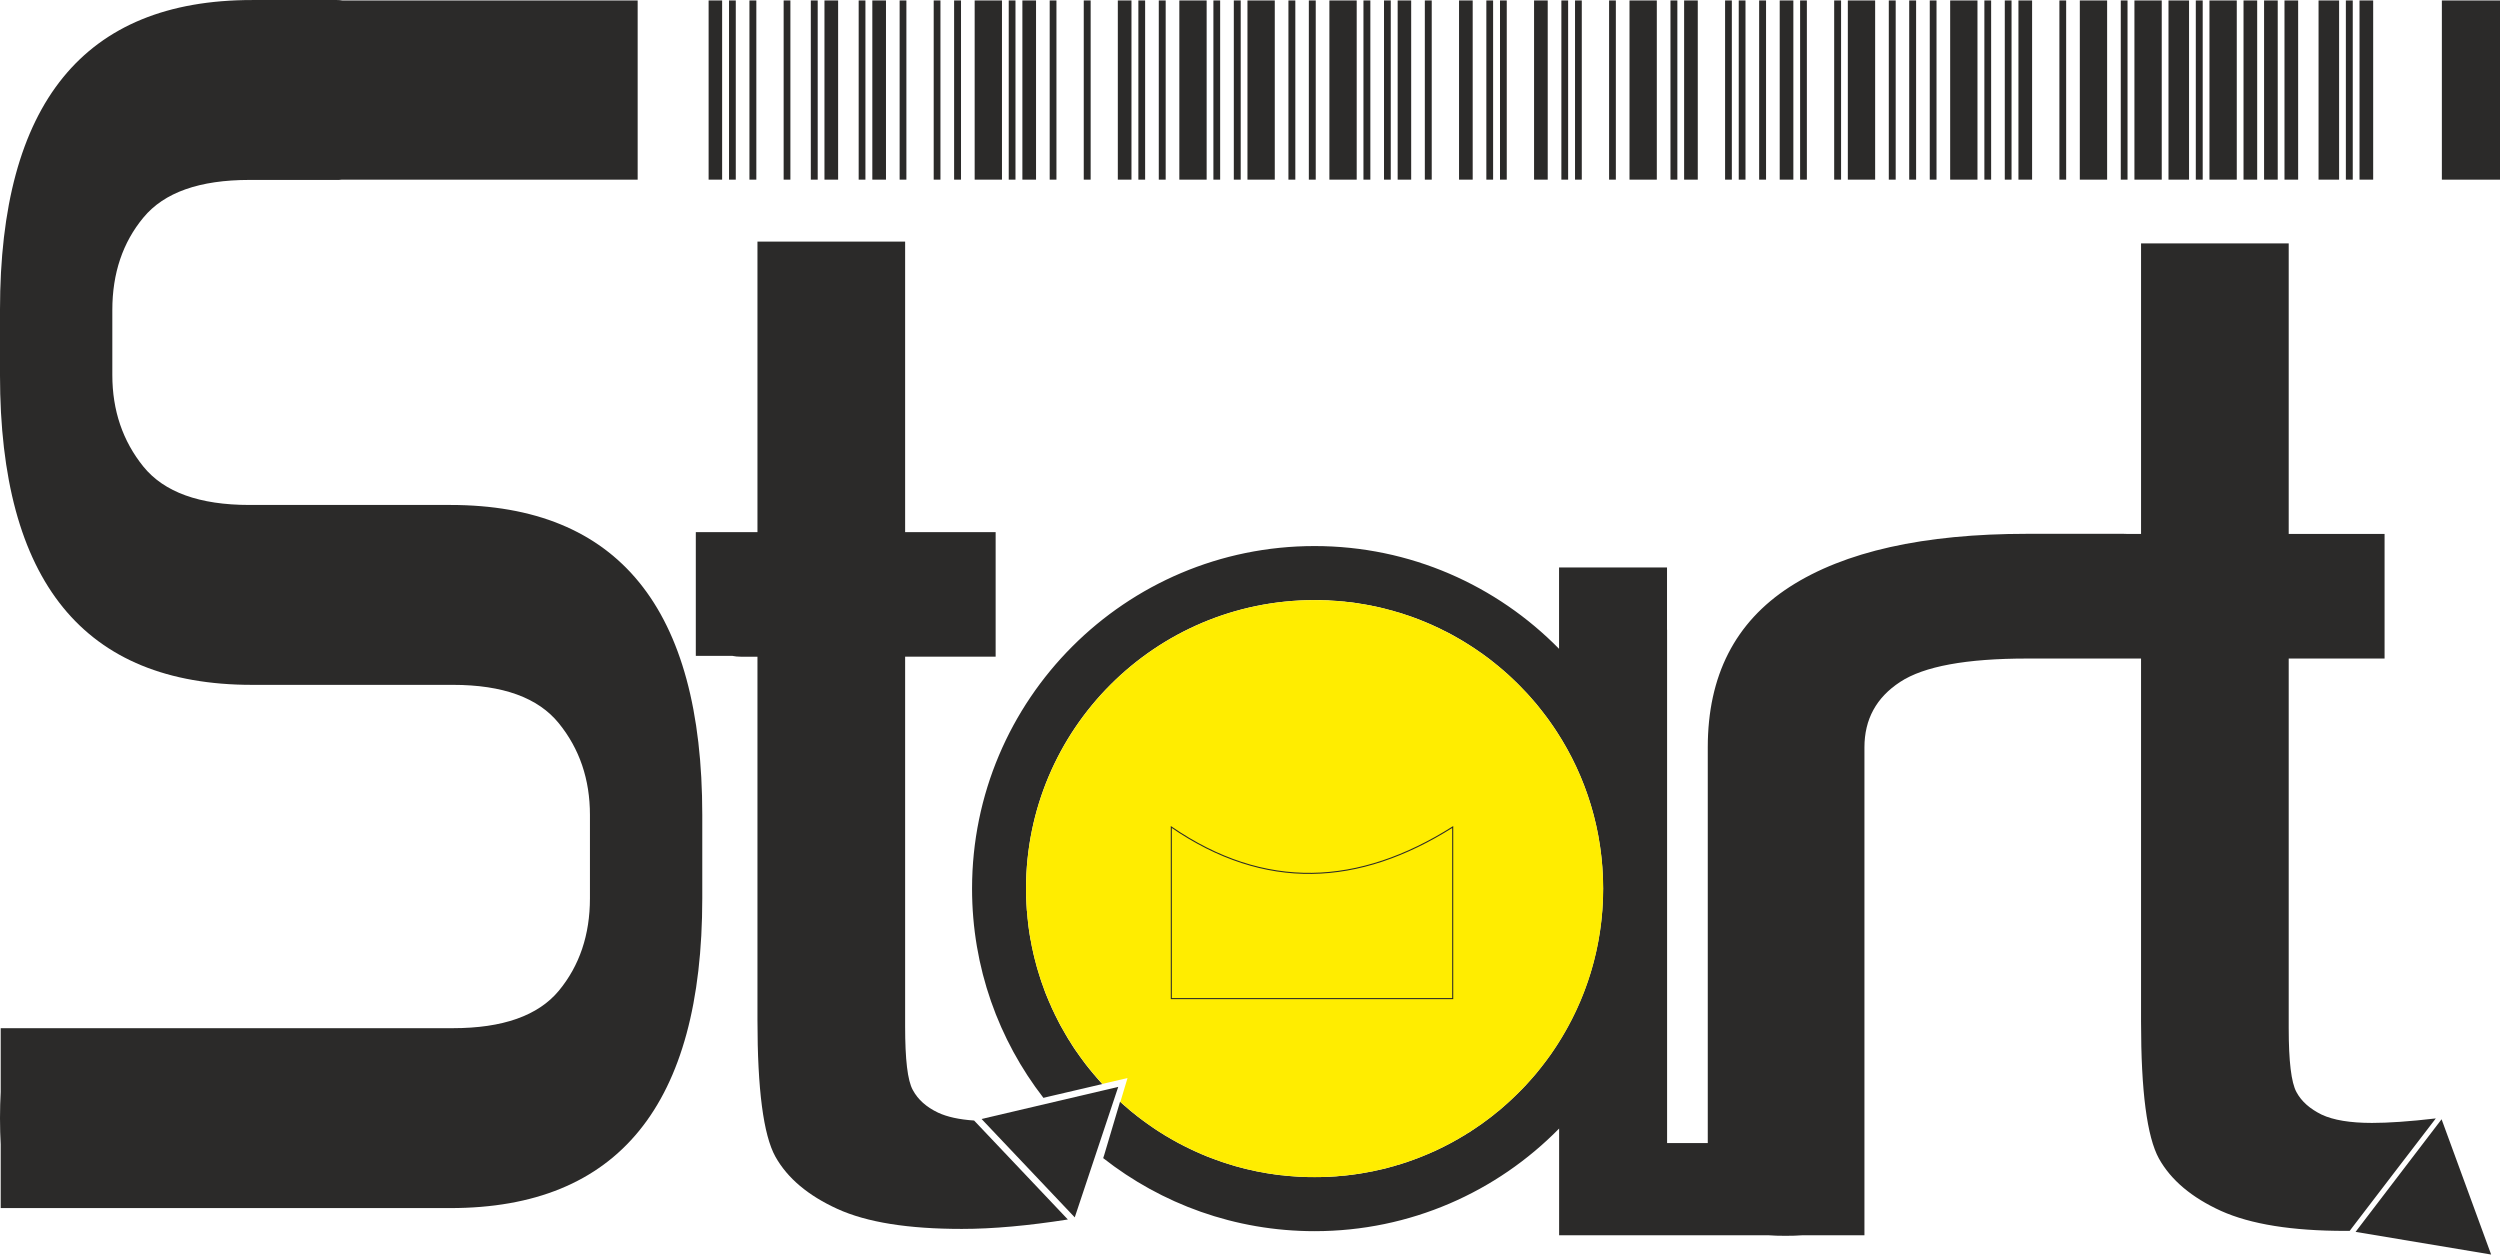 <?xml version="1.0" encoding="UTF-8"?>
<!DOCTYPE svg PUBLIC "-//W3C//DTD SVG 1.0//EN" "http://www.w3.org/TR/2001/REC-SVG-20010904/DTD/svg10.dtd">
<!-- Creator: CorelDRAW X7 -->
<svg xmlns="http://www.w3.org/2000/svg" xml:space="preserve" width="177.597mm" height="89.123mm" version="1.0" style="shape-rendering:geometricPrecision; text-rendering:geometricPrecision; image-rendering:optimizeQuality; fill-rule:evenodd; clip-rule:evenodd"
viewBox="0 0 17760 8912"
 xmlns:xlink="http://www.w3.org/1999/xlink">
 <defs>
  <style type="text/css">
   <![CDATA[
    .str0 {stroke:#2B2A29;stroke-width:7.62}
    .fil2 {fill:none}
    .fil0 {fill:#2B2A29}
    .fil1 {fill:#FFED00}
   ]]>
  </style>
 </defs>
 <g id="Ebene_x0020_1">
  <g id="_2097072719568">
   <path class="fil0" d="M717 7304l-712 0 0 453c-3,57 -5,119 -5,186 0,68 2,130 5,186l0 453 226 0 5 0 481 0 2482 0c1193,0 1790,-734 1790,-2201l0 -592c0,-1468 -597,-2202 -1790,-2202l-1427 0c-355,0 -606,-91 -753,-272 -147,-182 -221,-399 -221,-651l0 -462c0,-261 74,-480 221,-657 147,-178 398,-267 753,-267l623 0c11,0 22,0 33,-2l2102 0 0 -1273 -2098 0c-12,-2 -24,-3 -37,-3l-605 0c-1193,0 -1790,734 -1790,2202l0 462c0,1467 597,2201 1790,2201l1427 0c355,0 606,91 753,273 147,181 221,398 221,651l0 592c0,260 -74,479 -221,657 -147,177 -398,266 -753,266l-2500 0 0 0zm16630 -6028l413 0 0 -637 0 0 0 -636 -413 0 0 1273z"/>
   <path class="fil0" d="M11843 4474l0 17 0 3629 289 0 0 -2811c0,-509 194,-889 582,-1140 389,-251 951,-377 1687,-377l684 0 33 1 92 0 0 -1085 0 -82 0 -436 0 -149 0 -312 1049 0 0 312 0 91 0 58 0 518 0 1085 324 0 8 0 349 0 0 885 -349 0 -8 0 -324 0 0 1937 0 689c0,235 18,386 55,454 36,67 96,119 179,160 83,39 202,59 357,59 115,0 267,-10 454,-32l-303 395 -309 404 -30 0c-379,0 -673,-47 -884,-142 -208,-95 -355,-218 -441,-372 -85,-155 -127,-479 -127,-973l0 -583 0 -1996 -119 0 -21 0 -669 0c-432,0 -733,55 -902,166 -170,111 -254,266 -254,465l0 3006 0 52 0 8 0 400 -435 0 -4 0c-38,3 -79,4 -122,4 -44,0 -84,-1 -122,-4l-1 0 -1015 0 -157 0 -313 0 0 -334 0 -126 0 -298c-442,450 -1057,729 -1737,729 -567,0 -1088,-194 -1502,-519l7 -21 113 -380 11 10 4 4 17 15 9 7 9 8 25 22 3 2 7 6 18 14 6 5 12 10 19 14 16 12 2 2 3 2 33 24 2 1 0 0 1 1 32 22 5 4 2 1 7 5 26 17 17 11 7 4 19 12 7 5 13 7 21 12 2 2 15 8 3 2 20 11 12 7 9 5 20 10 15 8 6 3 38 19 1 0 3 2 36 17 6 2 1 1 3 1 40 18 1 0 21 9 21 9 5 1 17 7 23 8 6 3 1 0 37 13 10 4 13 4 22 7 13 4 10 3 32 10 6 2 8 2 23 6 8 2 21 6 30 7 8 2 2 0 6 1 37 9 4 1 1 0 4 1 41 7 2 1 3 0 20 4 24 4 7 1 3 0 38 6 10 1 15 2 24 2 13 2 11 1c30,3 61,5 91,7l2 0 6 0 38 1 8 1 3 0 4 0 46 0 42 0 20 -1 6 0 34 -1 4 0 48 -3 7 -1 42 -4 7 0 10 -1 32 -4 9 -1 9 -1 33 -5 9 -1 7 -1 39 -7 5 -1 6 -1 32 -6 12 -2 8 -2 36 -8 6 -1 3 -1 32 -7 7 -2 15 -4 39 -11 2 0 0 0 31 -10 7 -1 21 -7 3 -1 31 -10 4 -1 10 -4 34 -12 5 -2 32 -12 30 -12 7 -3 22 -9 7 -3 30 -13 2 -1 17 -7 33 -16 2 -1 4 -2 29 -14 3 -2 20 -10 6 -3 26 -14 2 -1 28 -16 3 -1 20 -12 5 -3 27 -16 1 0 26 -17 5 -2 20 -13 2 -2 27 -18 3 -2 23 -16 7 -4 17 -12 2 -2 26 -19 19 -14 13 -10 18 -14 1 -1 24 -20 8 -6 7 -5 25 -22 6 -5 3 -3 24 -21 23 -21 0 0 22 -21 1 -1 23 -22 3 -3 14 -14 18 -18 29 -30 4 -5 20 -22 21 -24 18 -20 5 -6c26,-32 52,-64 77,-98l19 -26 16 -22 5 -8 15 -22 18 -27c208,-321 330,-704 330,-1115 0,-412 -121,-795 -330,-1116l-18 -27 -15 -22 -5 -7 -16 -23 -19 -26c-25,-33 -51,-66 -77,-98l-5 -5 -18 -21 -21 -24 -20 -22 -4 -4 -29 -30 -18 -19 -14 -14 -3 -3 -23 -22 -1 -1 -22 -21 0 0 -23 -21 -24 -21 -3 -3 -6 -5 -25 -21 -7 -6 -8 -6 -24 -20 -1 0 -18 -15 -13 -10 -19 -14 -26 -19 -2 -2 -17 -11 -7 -5 -23 -16 -3 -2 -27 -18 -2 -1 -20 -13 -5 -3 -26 -16 -1 -1 -27 -16 -5 -3 -20 -11 -3 -2 -28 -16 -2 -1 -26 -14 -6 -3 -20 -10 -3 -1 -29 -15 -4 -2 -2 -1 -33 -15 -17 -8 -2 -1 -30 -13 -7 -3 -22 -9 -7 -3 -30 -12 -32 -12 -5 -2 -34 -12 -10 -3 -4 -1 -31 -11 -3 -1 -21 -6 -7 -2 -31 -9 0 0 -2 -1 -39 -10 -15 -4 -7 -2 -32 -8 -3 -1 -6 -1 -36 -8 -8 -1 -12 -3 -32 -6 -6 -1 -5 -1 -39 -6 -7 -2 -9 -1 -33 -5 -9 -1 -9 -1 -32 -3 -10 -2 -7 0 -42 -4 -7 0 -48 -3 -4 -1 -34 -1 -6 0 -20 -1 -42 0c-1132,0 -2050,918 -2050,2050l1 46 0 4 0 3 0 7 2 40 0 5 3 52 1 2 4 46 0 4 2 14 2 25 2 13 0 3 6 43 1 5 1 8 6 36 1 6 2 6 7 40 1 5 1 3 10 47 0 0 9 37 7 26 2 8 6 23 1 4 6 19 7 23 2 6 5 16 7 23 3 9 5 14 8 22 4 11 4 12 8 22 8 20 1 2 9 22 1 1 8 21 10 21 9 22 10 21 10 20 0 2 11 21 4 8 17 34 0 0 11 21 10 17 4 7 20 35 1 2 12 20 0 1 11 18 1 1 13 20 0 1 12 19 13 20 13 19 14 19 1 2 12 17 14 19 14 19 14 19c18,23 37,47 57,70l2 2 15 18c14,17 29,33 43,49l-381 89 -37 9c-318,-411 -507,-926 -507,-1486 0,-1344 1089,-2434 2433,-2434 680,0 1295,280 1737,730l0 -118 0 -17 0 -443 767 0 0 443z"/>
   <path class="fil1" d="M9339 4263c1132,0 2050,918 2050,2050 0,1132 -918,2049 -2050,2049 -531,0 -1016,-202 -1380,-534l51 -170 -179 42c-336,-365 -542,-852 -542,-1387 0,-1132 918,-2050 2050,-2050z"/>
   <path class="fil0" d="M6048 1716l-285 0 -382 0 0 312 0 148 0 436 0 83 0 1085 -119 0 -8 0 0 0 -311 0 0 879 259 0c20,4 39,6 60,6l119 0 0 1995 0 584c0,494 42,818 127,972 86,154 233,277 441,372 211,96 504,142 884,142 221,0 473,-23 753,-67l-304 -321 -362 -382c-106,-7 -192,-26 -256,-56 -84,-40 -143,-93 -179,-160 -38,-67 -55,-218 -55,-454l0 -689 0 -1936 331 0 312 0 0 -312 0 -262 0 -311 -312 0 -331 0 0 -1085 0 -519 0 -58 0 -90 0 -312 -382 0z"/>
   <polygon class="fil0" points="6973,7949 7944,7721 7635,8648 "/>
   <polygon class="fil0" points="17345,7951 17697,8912 16734,8751 "/>
   <path class="fil2 str0" d="M8321 5875c666,457 1332,421 1999,0l0 1219 -1999 0c0,-406 0,-812 0,-1219z"/>
   <g>
    <polygon class="fil0" points="14969,3 14775,3 14775,1276 14969,1276 "/>
    <polygon class="fil0" points="9056,3 8862,3 8862,1276 9056,1276 "/>
    <polygon class="fil0" points="7118,3 6924,3 6924,1276 7118,1276 "/>
    <polygon class="fil0" points="8572,3 8378,3 8378,1276 8572,1276 "/>
    <polygon class="fil0" points="13321,3 13127,3 13127,1276 13321,1276 "/>
    <polygon class="fil0" points="11770,3 11576,3 11576,1276 11770,1276 "/>
    <polygon class="fil0" points="9638,3 9444,3 9444,1276 9638,1276 "/>
    <polygon class="fil0" points="15890,3 15696,3 15696,1276 15890,1276 "/>
    <polygon class="fil0" points="14048,3 13854,3 13854,1276 14048,1276 "/>
    <polygon class="fil0" points="15357,3 15163,3 15163,1276 15357,1276 "/>
    <polygon class="fil0" points="16617,3 16471,3 16471,1276 16617,1276 "/>
    <polygon class="fil0" points="15551,3 15405,3 15405,1276 15551,1276 "/>
    <polygon class="fil0" points="10995,3 10898,3 10898,1276 10995,1276 "/>
    <polygon class="fil0" points="14436,3 14339,3 14339,1276 14436,1276 "/>
    <polygon class="fil0" points="10025,3 9929,3 9929,1276 10025,1276 "/>
    <polygon class="fil0" points="10462,3 10365,3 10365,1276 10462,1276 "/>
    <polygon class="fil0" points="5130,3 5034,3 5034,1276 5130,1276 "/>
    <polygon class="fil0" points="12061,3 11964,3 11964,1276 12061,1276 "/>
    <polygon class="fil0" points="7360,3 7263,3 7263,1276 7360,1276 "/>
    <polygon class="fil0" points="16035,3 15938,3 15938,1276 16035,1276 "/>
    <polygon class="fil0" points="16181,3 16084,3 16084,1276 16181,1276 "/>
    <polygon class="fil0" points="5954,3 5857,3 5857,1276 5954,1276 "/>
    <polygon class="fil0" points="8038,3 7941,3 7941,1276 8038,1276 "/>
    <polygon class="fil0" points="6294,3 6197,3 6197,1276 6294,1276 "/>
    <polygon class="fil0" points="12740,3 12643,3 12643,1276 12740,1276 "/>
    <polygon class="fil0" points="16326,3 16229,3 16229,1276 16326,1276 "/>
    <polygon class="fil0" points="16859,1276 16859,3 16762,3 16762,1276 "/>
    <polygon class="fil0" points="7505,3 7457,3 7457,1276 7505,1276 "/>
    <polygon class="fil0" points="5373,3 5324,3 5324,1276 5373,1276 "/>
    <polygon class="fil0" points="5615,3 5567,3 5567,1276 5615,1276 "/>
    <polygon class="fil0" points="5809,3 5760,3 5760,1276 5809,1276 "/>
    <polygon class="fil0" points="6148,3 6100,3 6100,1276 6148,1276 "/>
    <polygon class="fil0" points="6439,3 6391,3 6391,1276 6439,1276 "/>
    <polygon class="fil0" points="6681,3 6633,3 6633,1276 6681,1276 "/>
    <polygon class="fil0" points="11479,3 11431,3 11431,1276 11479,1276 "/>
    <polygon class="fil0" points="7214,3 7166,3 7166,1276 7214,1276 "/>
    <polygon class="fil0" points="9880,3 9832,3 9832,1276 9880,1276 "/>
    <polygon class="fil0" points="7748,3 7699,3 7699,1276 7748,1276 "/>
    <polygon class="fil0" points="9347,3 9298,3 9298,1276 9347,1276 "/>
    <polygon class="fil0" points="8281,3 8232,3 8232,1276 8281,1276 "/>
    <polygon class="fil0" points="11916,3 11867,3 11867,1276 11916,1276 "/>
    <polygon class="fil0" points="8814,3 8765,3 8765,1276 8814,1276 "/>
    <polygon class="fil0" points="13757,3 13709,3 13709,1276 13757,1276 "/>
    <polygon class="fil0" points="14290,3 14242,3 14242,1276 14290,1276 "/>
    <polygon class="fil0" points="13467,3 13418,3 13418,1276 13467,1276 "/>
    <polygon class="fil0" points="9202,3 9153,3 9153,1276 9202,1276 "/>
    <polygon class="fil0" points="9735,3 9686,3 9686,1276 9735,1276 "/>
    <polygon class="fil0" points="5227,3 5179,3 5179,1276 5227,1276 "/>
    <polygon class="fil0" points="10171,3 10122,3 10122,1276 10171,1276 "/>
    <polygon class="fil0" points="10607,3 10559,3 10559,1276 10607,1276 "/>
    <polygon class="fil0" points="10704,3 10656,3 10656,1276 10704,1276 "/>
    <polygon class="fil0" points="11140,3 11092,3 11092,1276 11140,1276 "/>
    <polygon class="fil0" points="11237,3 11189,3 11189,1276 11237,1276 "/>
    <polygon class="fil0" points="12400,3 12352,3 12352,1276 12400,1276 "/>
    <polygon class="fil0" points="12546,3 12497,3 12497,1276 12546,1276 "/>
    <polygon class="fil0" points="12836,3 12788,3 12788,1276 12836,1276 "/>
    <polygon class="fil0" points="14145,3 14097,3 14097,1276 14145,1276 "/>
    <polygon class="fil0" points="6827,3 6778,3 6778,1276 6827,1276 "/>
    <polygon class="fil0" points="15648,3 15599,3 15599,1276 15648,1276 "/>
    <polygon class="fil0" points="13612,3 13563,3 13563,1276 13612,1276 "/>
    <polygon class="fil0" points="14678,3 14630,3 14630,1276 14678,1276 "/>
    <polygon class="fil0" points="8135,3 8087,3 8087,1276 8135,1276 "/>
    <polygon class="fil0" points="15114,3 15066,3 15066,1276 15114,1276 "/>
    <polygon class="fil0" points="8668,3 8620,3 8620,1276 8668,1276 "/>
    <polygon class="fil0" points="16714,3 16665,3 16665,1276 16714,1276 "/>
    <polygon class="fil0" points="12303,3 12255,3 12255,1276 12303,1276 "/>
    <polygon class="fil0" points="13079,3 13030,3 13030,1276 13079,1276 "/>
   </g>
  </g>
 </g>
</svg>
